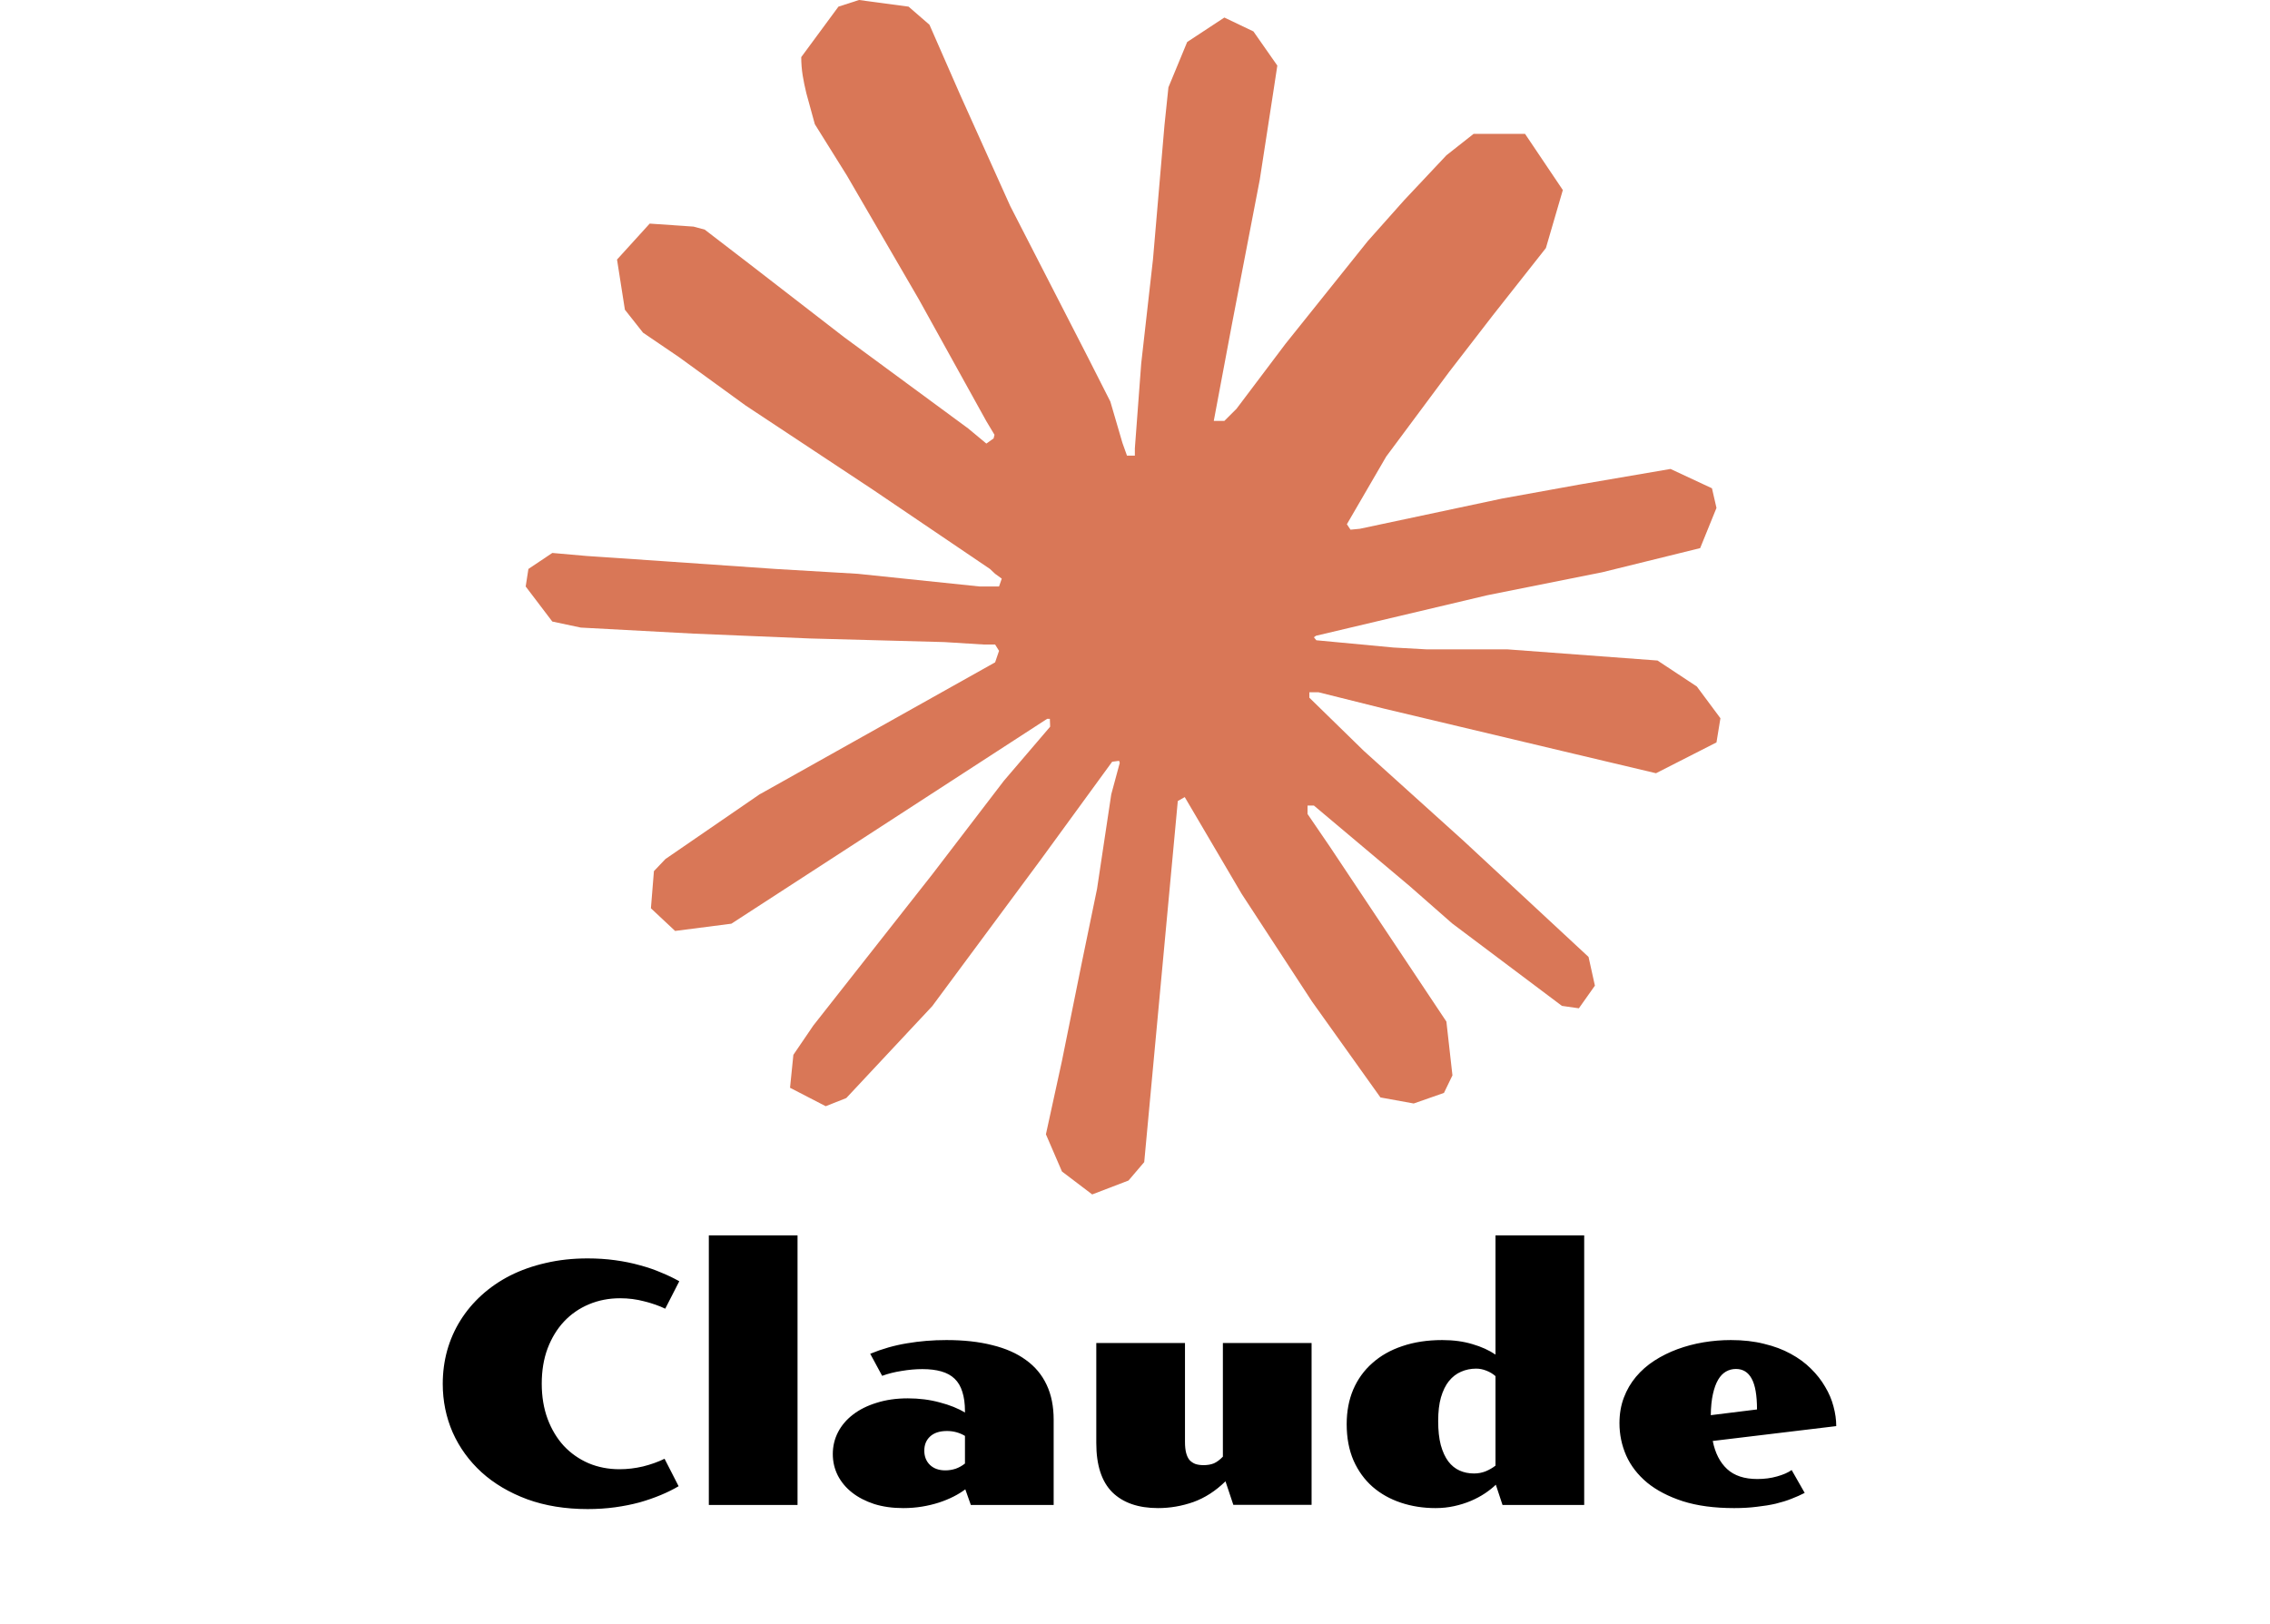 <svg width="95" height="68" viewBox="0 0 95 68" fill="none" xmlns="http://www.w3.org/2000/svg">
<path d="M31.81 33.241L41.646 27.726L41.81 27.245L41.646 26.98H41.165L39.519 26.878L33.899 26.727L29.025 26.524L24.304 26.271L23.114 26.018L22 24.551L22.114 23.817L23.114 23.147L24.544 23.273L27.709 23.488L32.456 23.817L35.899 24.02L41 24.551H41.81L41.924 24.222L41.646 24.02L41.43 23.817L36.519 20.491L31.203 16.974L28.418 14.951L26.911 13.926L26.152 12.965L25.823 10.865L27.19 9.36L29.025 9.486L29.494 9.613L31.354 11.042L35.329 14.116L40.519 17.936L41.279 18.568L41.582 18.353L41.62 18.201L41.279 17.632L38.456 12.535L35.443 7.349L34.101 5.199L33.747 3.908C33.62 3.377 33.532 2.934 33.532 2.391L35.089 0.278L35.949 0L38.025 0.278L38.899 1.037L40.19 3.984L42.279 8.626L45.519 14.938L46.468 16.81L46.975 18.543L47.165 19.074H47.494V18.771L47.76 15.216L48.253 10.852L48.734 5.237L48.899 3.655L49.684 1.758L51.24 0.734L52.456 1.315L53.456 2.745L53.316 3.668L52.721 7.526L51.557 13.572L50.797 17.619H51.24L51.747 17.114L53.797 14.394L57.24 10.094L58.76 8.386L60.532 6.501L61.671 5.603H63.823L65.405 7.956L64.696 10.384L62.481 13.193L60.646 15.57L58.013 19.112L56.367 21.945L56.519 22.173L56.911 22.135L62.861 20.87L66.076 20.288L69.911 19.631L71.646 20.44L71.835 21.262L71.152 22.945L67.051 23.956L62.24 24.918L55.076 26.613L54.987 26.676L55.089 26.802L58.316 27.106L59.696 27.182H63.076L69.367 27.65L71.013 28.738L72 30.066L71.835 31.078L69.304 32.368L65.886 31.558L57.911 29.661L55.177 28.978H54.797V29.206L57.076 31.432L61.253 35.201L66.481 40.058L66.747 41.26L66.076 42.208L65.367 42.107L60.772 38.654L59 37.098L54.987 33.721H54.721V34.075L55.646 35.429L60.532 42.765L60.785 45.016L60.43 45.75L59.165 46.193L57.772 45.94L54.911 41.93L51.962 37.415L49.582 33.367L49.291 33.532L47.886 48.647L47.228 49.418L45.709 50L44.443 49.039L43.772 47.483L44.443 44.409L45.253 40.4L45.911 37.212L46.506 33.253L46.861 31.938L46.835 31.849L46.544 31.887L43.557 35.985L39.013 42.12L35.418 45.965L34.557 46.307L33.063 45.535L33.203 44.156L34.038 42.929L39.013 36.605L42.013 32.684L43.949 30.42L43.937 30.091H43.823L30.608 38.667L28.253 38.97L27.241 38.022L27.367 36.466L27.848 35.96L31.823 33.228L31.81 33.241Z" fill="#D97757"/>
<path d="M18.529 57.928C18.529 57.445 18.591 56.98 18.714 56.533C18.841 56.082 19.026 55.663 19.268 55.275C19.509 54.888 19.805 54.535 20.156 54.216C20.507 53.897 20.906 53.623 21.352 53.395C21.804 53.168 22.3 52.992 22.843 52.869C23.385 52.742 23.968 52.678 24.593 52.678C24.994 52.678 25.377 52.703 25.741 52.753C26.11 52.803 26.457 52.874 26.78 52.965C27.104 53.051 27.402 53.154 27.676 53.273C27.954 53.386 28.204 53.507 28.428 53.635L27.84 54.783C27.585 54.66 27.293 54.558 26.965 54.476C26.641 54.389 26.304 54.346 25.953 54.346C25.484 54.346 25.049 54.43 24.648 54.599C24.246 54.767 23.9 55.007 23.608 55.316C23.317 55.626 23.087 56.002 22.918 56.444C22.754 56.882 22.672 57.374 22.672 57.921C22.672 58.463 22.754 58.955 22.918 59.398C23.082 59.835 23.308 60.211 23.595 60.525C23.886 60.835 24.23 61.077 24.627 61.25C25.028 61.419 25.461 61.503 25.926 61.503C26.254 61.503 26.582 61.464 26.91 61.387C27.238 61.305 27.539 61.198 27.812 61.065L28.4 62.214C28.177 62.346 27.929 62.469 27.655 62.583C27.382 62.697 27.086 62.8 26.767 62.891C26.448 62.977 26.106 63.046 25.741 63.096C25.377 63.146 24.994 63.171 24.593 63.171C23.659 63.171 22.815 63.034 22.064 62.761C21.316 62.483 20.68 62.107 20.156 61.633C19.632 61.154 19.229 60.598 18.946 59.965C18.668 59.327 18.529 58.648 18.529 57.928ZM29.665 51.714H33.377V63H29.665V51.714ZM34.853 60.867C34.853 60.539 34.926 60.234 35.072 59.951C35.218 59.669 35.428 59.422 35.701 59.213C35.975 59.003 36.305 58.839 36.692 58.721C37.08 58.598 37.513 58.536 37.991 58.536C38.47 58.536 38.916 58.593 39.331 58.707C39.75 58.816 40.101 58.958 40.384 59.131V59.076C40.384 58.757 40.347 58.486 40.274 58.263C40.206 58.039 40.099 57.857 39.953 57.716C39.807 57.575 39.62 57.472 39.393 57.408C39.169 57.344 38.905 57.312 38.6 57.312C38.322 57.312 38.035 57.338 37.738 57.388C37.442 57.433 37.169 57.502 36.918 57.593L36.419 56.67C36.916 56.465 37.428 56.319 37.957 56.232C38.49 56.141 39.039 56.096 39.605 56.096C40.329 56.096 40.969 56.166 41.525 56.308C42.086 56.444 42.555 56.652 42.934 56.93C43.316 57.203 43.606 57.55 43.802 57.969C43.998 58.383 44.096 58.871 44.096 59.432V63H40.63L40.398 62.344C40.261 62.449 40.099 62.549 39.912 62.645C39.725 62.74 39.52 62.825 39.297 62.898C39.074 62.97 38.837 63.027 38.586 63.068C38.335 63.109 38.073 63.13 37.8 63.13C37.353 63.13 36.948 63.073 36.583 62.959C36.223 62.84 35.915 62.681 35.66 62.48C35.405 62.28 35.207 62.043 35.065 61.77C34.924 61.492 34.853 61.191 34.853 60.867ZM38.682 60.724C38.682 60.97 38.761 61.17 38.921 61.325C39.08 61.476 39.295 61.551 39.563 61.551C39.709 61.551 39.853 61.528 39.994 61.482C40.135 61.432 40.265 61.359 40.384 61.264V60.108C40.156 59.972 39.905 59.903 39.632 59.903C39.322 59.903 39.085 59.981 38.921 60.136C38.761 60.286 38.682 60.482 38.682 60.724ZM45.88 56.219H49.592V60.361C49.592 60.544 49.608 60.696 49.64 60.819C49.672 60.942 49.719 61.043 49.783 61.12C49.852 61.193 49.934 61.248 50.029 61.284C50.125 61.316 50.239 61.332 50.371 61.332C50.535 61.332 50.679 61.307 50.802 61.257C50.925 61.202 51.05 61.109 51.178 60.977V56.219H54.89V62.993H51.615L51.287 62.009C50.872 62.414 50.423 62.704 49.94 62.877C49.457 63.046 48.965 63.13 48.464 63.13C47.639 63.13 47.001 62.909 46.55 62.467C46.103 62.02 45.88 61.334 45.88 60.409V56.219ZM56.359 59.616C56.359 59.083 56.45 58.6 56.633 58.167C56.82 57.734 57.086 57.365 57.433 57.06C57.779 56.75 58.198 56.513 58.69 56.349C59.187 56.18 59.743 56.096 60.358 56.096C60.828 56.096 61.249 56.153 61.623 56.267C61.997 56.376 62.318 56.522 62.587 56.704V51.714H66.299V63H62.881L62.601 62.152C62.473 62.275 62.32 62.396 62.143 62.515C61.965 62.633 61.769 62.738 61.555 62.829C61.34 62.92 61.108 62.993 60.857 63.048C60.611 63.102 60.352 63.13 60.078 63.13C59.563 63.13 59.08 63.055 58.629 62.904C58.178 62.754 57.783 62.533 57.446 62.241C57.109 61.945 56.842 61.578 56.647 61.141C56.455 60.699 56.359 60.19 56.359 59.616ZM60.188 59.486C60.188 59.878 60.224 60.213 60.297 60.491C60.374 60.769 60.479 60.997 60.611 61.175C60.743 61.348 60.901 61.476 61.083 61.558C61.265 61.64 61.466 61.681 61.685 61.681C61.858 61.681 62.02 61.651 62.17 61.592C62.325 61.528 62.464 61.448 62.587 61.352V57.606C62.473 57.506 62.343 57.429 62.197 57.374C62.056 57.319 61.917 57.292 61.78 57.292C61.552 57.292 61.34 57.335 61.145 57.422C60.953 57.504 60.785 57.634 60.639 57.812C60.497 57.989 60.386 58.217 60.304 58.495C60.226 58.769 60.188 59.099 60.188 59.486ZM67.775 59.575C67.775 59.183 67.837 58.825 67.96 58.502C68.083 58.178 68.252 57.889 68.466 57.634C68.685 57.374 68.942 57.148 69.238 56.957C69.534 56.766 69.856 56.606 70.202 56.478C70.549 56.351 70.911 56.255 71.289 56.191C71.667 56.128 72.05 56.096 72.438 56.096C72.948 56.096 73.41 56.148 73.825 56.253C74.245 56.353 74.616 56.492 74.939 56.67C75.268 56.848 75.55 57.055 75.787 57.292C76.029 57.529 76.227 57.782 76.382 58.051C76.541 58.315 76.658 58.589 76.731 58.871C76.808 59.154 76.847 59.429 76.847 59.698L71.679 60.32C71.779 60.826 71.98 61.218 72.28 61.496C72.581 61.774 73.003 61.913 73.545 61.913C73.841 61.913 74.117 61.877 74.372 61.804C74.632 61.731 74.835 61.642 74.981 61.537L75.527 62.494C75.359 62.581 75.174 62.663 74.974 62.74C74.778 62.818 74.559 62.886 74.317 62.945C74.08 63 73.816 63.043 73.524 63.075C73.237 63.112 72.921 63.13 72.574 63.13C71.745 63.13 71.029 63.034 70.428 62.843C69.826 62.647 69.327 62.387 68.931 62.063C68.539 61.735 68.247 61.357 68.056 60.929C67.869 60.5 67.775 60.049 67.775 59.575ZM73.531 59.001C73.531 58.408 73.456 57.978 73.306 57.709C73.16 57.44 72.941 57.306 72.649 57.306C72.499 57.306 72.36 57.342 72.232 57.415C72.105 57.488 71.995 57.602 71.904 57.757C71.813 57.912 71.74 58.112 71.686 58.358C71.631 58.6 71.601 58.894 71.597 59.24L73.531 59.001Z" fill="black"/>
</svg>
